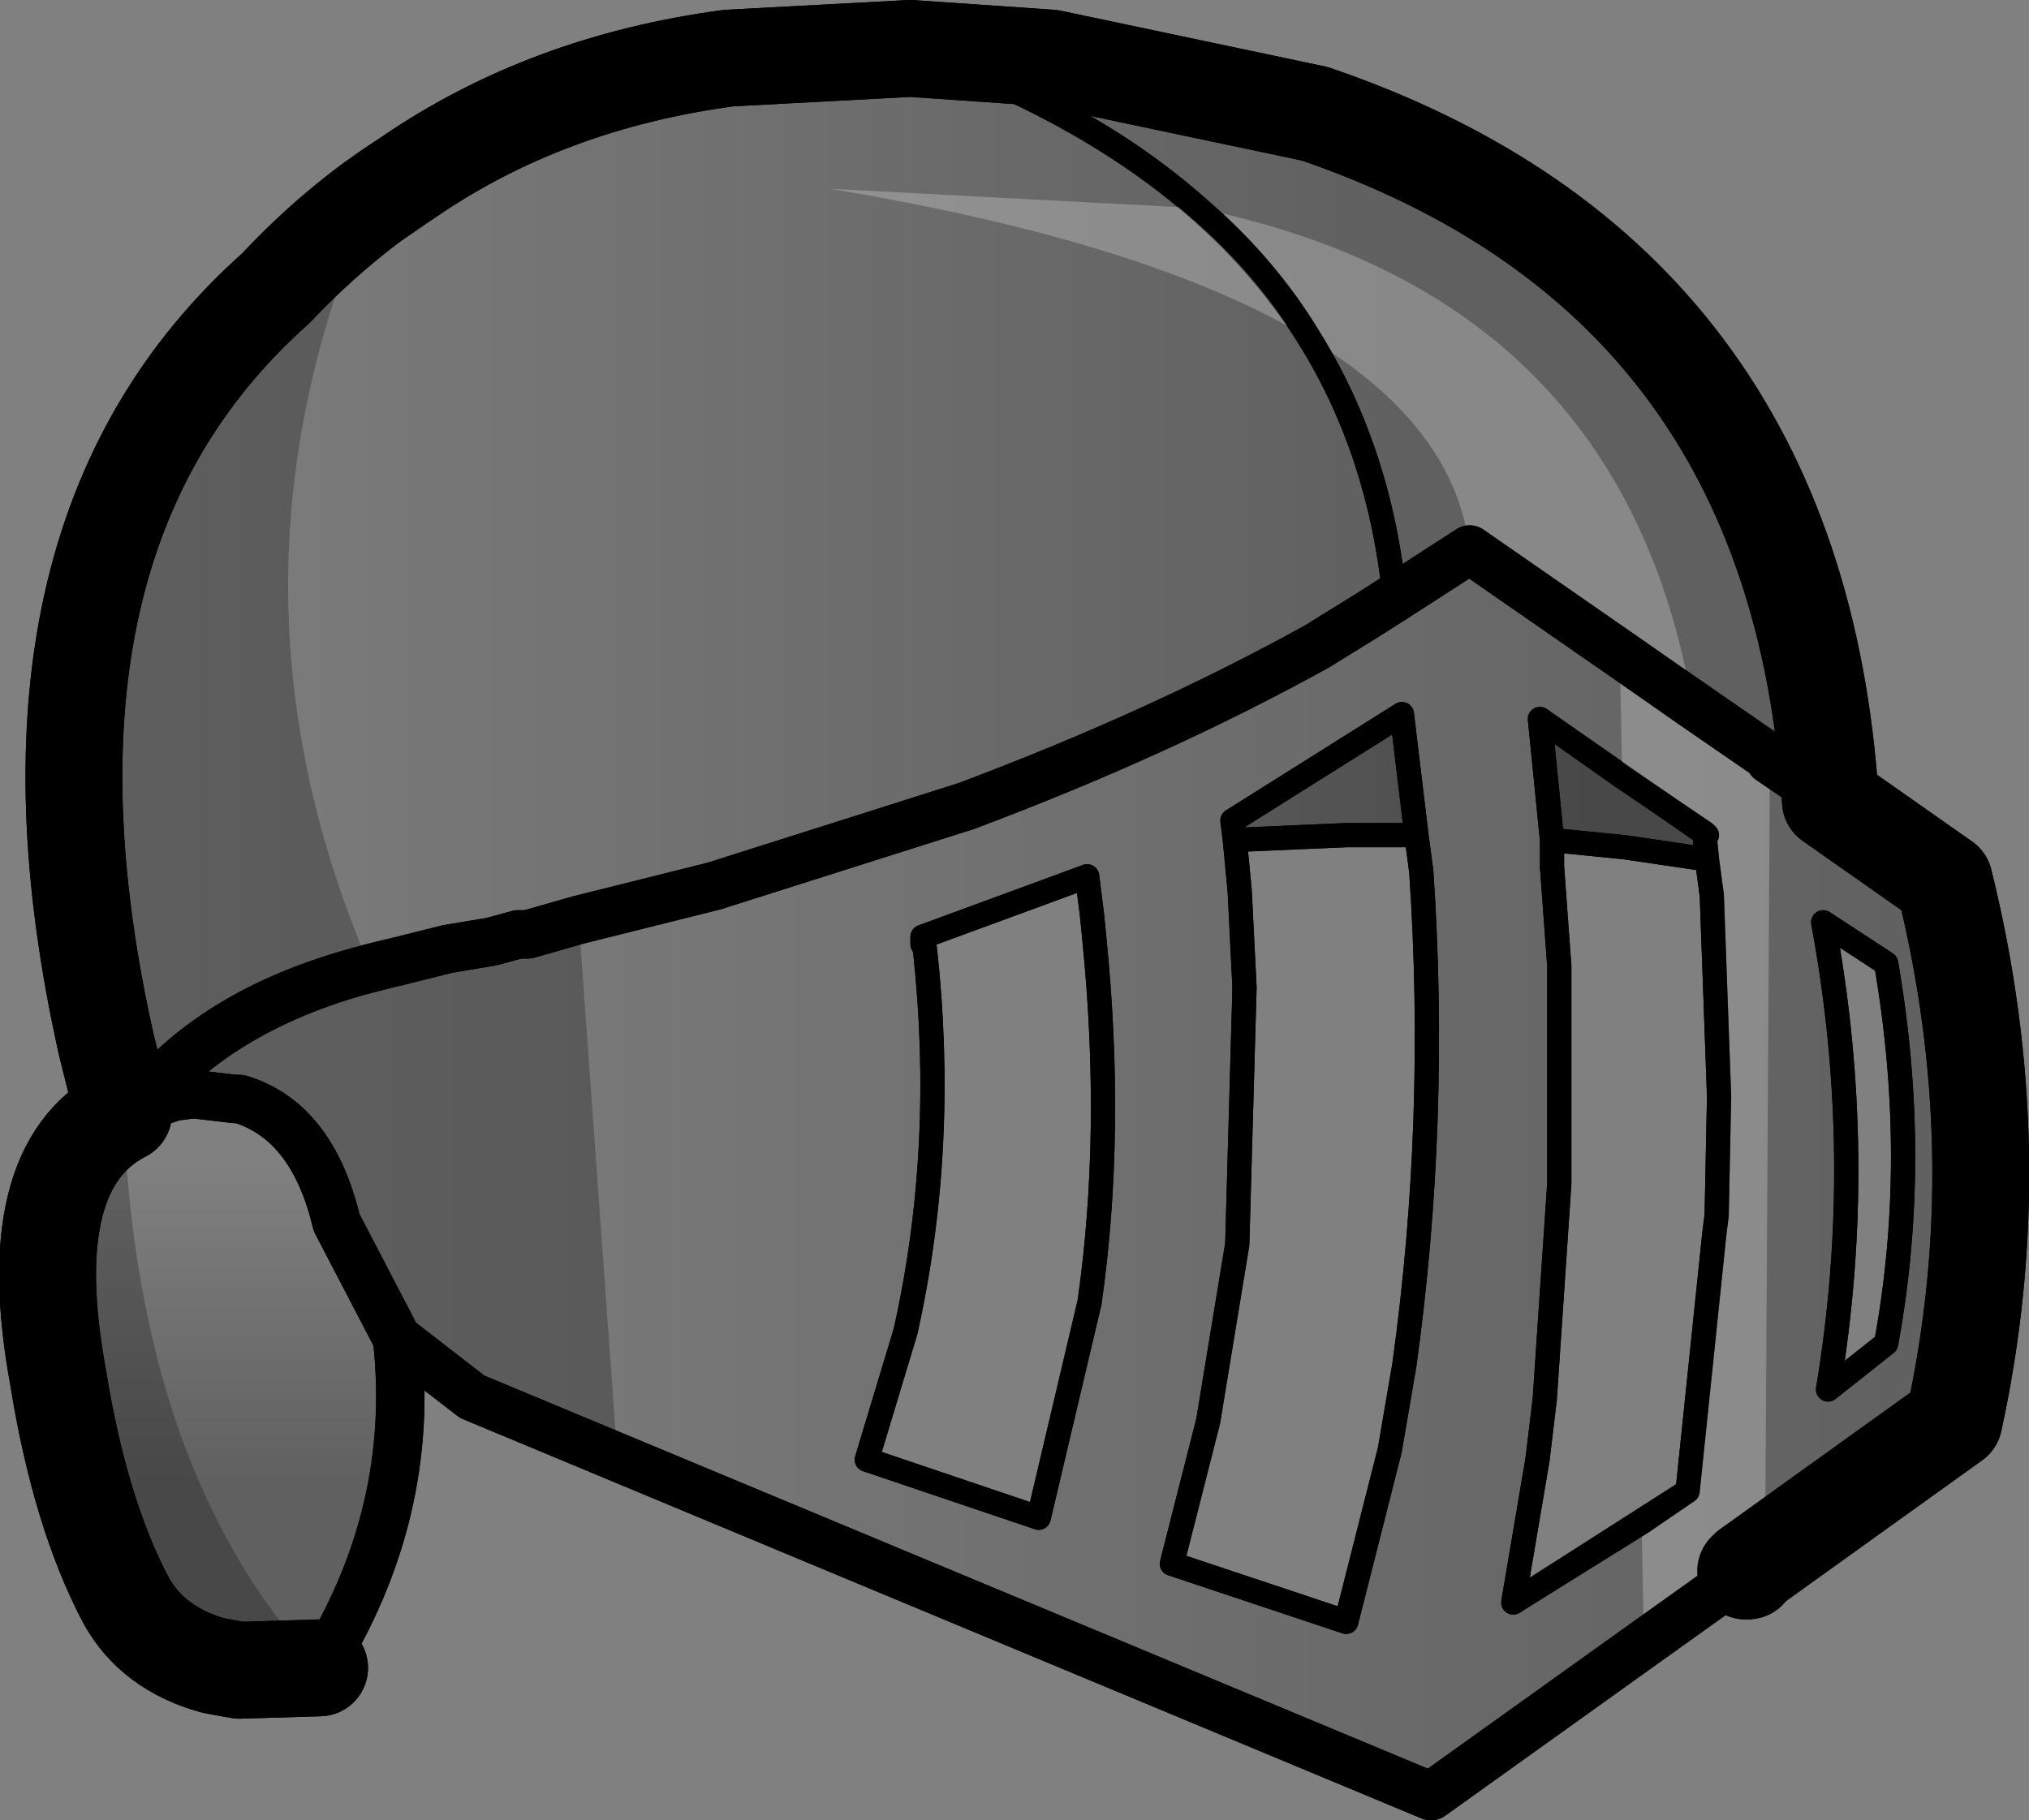 <?xml version="1.0" encoding="UTF-8" standalone="no"?>
<svg xmlns:xlink="http://www.w3.org/1999/xlink" height="37.6px" width="41.9px" xmlns="http://www.w3.org/2000/svg">
  <rect width="100%" height="100%" fill="#808080" stroke="none"/>
  <g transform="matrix(1.0, 0.0, 0.0, 1.0, -188.05, -90.0)">
    <path d="M225.85 106.55 L228.2 108.2 Q229.6 113.85 228.4 119.35 L224.15 122.4 224.1 122.45 217.6 127.1 197.8 118.85 196.25 117.65 195.0 115.25 Q194.5 113.15 193.0 112.7 L192.9 112.7 192.05 112.6 191.65 112.65 191.25 112.75 191.15 112.6 Q192.9 110.6 196.3 109.85 L197.3 109.6 198.2 109.45 198.75 109.3 198.95 109.35 198.95 109.3 200.0 109.0 202.8 108.3 208.0 106.65 Q212.0 105.15 215.25 103.35 L216.3 102.7 216.85 102.35 218.4 101.35 224.6 105.65 224.6 105.7 225.85 106.55 M227.0 109.9 L225.7 109.05 Q226.6 113.9 225.8 118.7 L227.0 117.75 Q227.7 113.95 227.0 109.9 M223.3 107.75 L223.25 107.25 223.3 107.25 219.85 104.85 220.1 107.35 220.1 107.9 220.25 109.95 220.25 114.45 219.95 118.9 219.8 120.15 219.3 123.1 222.9 120.8 223.45 115.5 223.5 115.1 223.55 112.65 223.4 108.5 223.3 107.75 M213.55 107.35 L213.65 108.4 213.75 110.4 213.6 115.7 213.0 119.35 212.25 122.3 215.85 123.5 216.75 119.95 217.05 118.2 Q217.75 113.15 217.4 108.0 L217.3 107.25 217.0 104.75 213.5 106.95 213.55 107.35 M210.65 109.4 L210.6 108.9 210.5 108.1 207.1 109.35 207.1 109.5 207.15 109.6 Q207.6 113.7 206.75 117.5 L205.95 120.15 209.5 121.35 210.55 116.9 Q211.05 113.4 210.65 109.4" fill="url(#gradient0)" fill-rule="evenodd" stroke="none"/>
    <path d="M190.6 113.0 L190.25 111.6 Q187.9 101.15 193.75 95.95 195.0 94.6 196.5 93.65 199.35 91.7 203.1 91.2 L206.85 91.0 209.75 91.2 215.2 92.35 Q225.15 95.75 225.85 106.55 L224.6 105.7 224.6 105.65 218.4 101.35 216.85 102.35 216.3 102.7 215.25 103.35 Q212.0 105.15 208.0 106.65 L202.8 108.3 200.0 109.0 198.95 109.3 198.75 109.3 198.2 109.45 197.3 109.6 196.3 109.85 Q192.9 110.6 191.15 112.6 L191.1 112.6 190.9 112.85 190.6 113.0 M206.85 91.0 Q216.05 94.25 216.85 102.35 216.05 94.25 206.85 91.0" fill="url(#gradient1)" fill-rule="evenodd" stroke="none"/>
    <path d="M220.1 107.35 L219.85 104.85 223.3 107.25 223.25 107.25 223.3 107.75 221.6 107.5 220.1 107.35 M213.55 107.35 L213.5 106.95 217.0 104.75 217.3 107.25 215.85 107.25 213.55 107.35" fill="url(#gradient2)" fill-rule="evenodd" stroke="none"/>
    <path d="M191.1 112.6 L191.15 112.6 191.25 112.75 191.1 112.6 M198.75 109.3 L198.95 109.3 198.95 109.35 198.75 109.3" fill="url(#gradient3)" fill-rule="evenodd" stroke="none"/>
    <path d="M196.25 117.65 Q196.65 121.25 194.65 124.45 L193.0 124.5 192.45 124.4 Q191.2 124.05 190.65 123.05 189.7 121.25 189.25 118.45 188.45 114.1 190.6 113.0 L191.65 112.65 192.05 112.6 192.9 112.7 193.0 112.7 Q194.5 113.15 195.0 115.25 L196.25 117.65" fill="url(#gradient4)" fill-rule="evenodd" stroke="none"/>
    <path d="M224.1 122.45 L217.6 127.1 197.8 118.85 196.25 117.65 Q196.65 121.25 194.65 124.45 M225.85 106.55 L224.6 105.7 224.6 105.65 218.4 101.35 216.85 102.35 M191.25 112.75 L191.65 112.65 192.05 112.6 192.9 112.7 193.0 112.7 Q194.5 113.15 195.0 115.25 L196.25 117.65 M190.9 112.85 L191.25 112.75 M190.6 113.0 L191.65 112.65" fill="none" stroke="#000000" stroke-linecap="round" stroke-linejoin="round" stroke-width="1.0"/>
    <path d="M216.85 102.35 Q216.05 94.25 206.85 91.0 M227.0 109.9 Q227.7 113.95 227.0 117.75 L225.8 118.7 Q226.6 113.9 225.7 109.05 L227.0 109.9 M223.3 107.75 L223.25 107.25 223.3 107.25 219.85 104.85 220.1 107.35 221.6 107.5 223.3 107.75 223.4 108.5 223.55 112.65 223.5 115.1 223.45 115.5 222.9 120.8 219.3 123.1 219.8 120.15 219.95 118.9 220.25 114.45 220.25 109.95 220.1 107.9 220.1 107.35 M217.3 107.25 L217.4 108.0 Q217.75 113.15 217.05 118.2 L216.75 119.95 215.85 123.5 212.25 122.3 213.0 119.35 213.6 115.7 213.75 110.4 213.65 108.4 213.55 107.35 213.5 106.95 217.0 104.75 217.3 107.25 215.85 107.25 213.55 107.35 M210.65 109.4 Q211.05 113.4 210.55 116.9 L209.5 121.35 205.95 120.15 206.75 117.5 Q207.6 113.7 207.15 109.6 L207.1 109.5 207.1 109.35 210.5 108.1 210.6 108.9 210.65 109.4" fill="none" stroke="#000000" stroke-linecap="round" stroke-linejoin="round" stroke-width="0.5"/>
    <path d="M190.6 113.0 L190.25 111.6 Q187.9 101.15 193.75 95.95 195.0 94.6 196.5 93.65 199.35 91.7 203.1 91.2 L206.85 91.0 209.75 91.2 215.2 92.35 Q225.15 95.75 225.85 106.55 L228.2 108.2 Q229.6 113.85 228.4 119.35 L224.15 122.4 224.15 122.45 M194.65 124.45 L193.0 124.5 192.45 124.4 Q191.2 124.05 190.65 123.05 189.7 121.25 189.25 118.45 188.45 114.1 190.6 113.0 M224.1 122.45 L224.15 122.4" fill="none" stroke="#000000" stroke-linecap="round" stroke-linejoin="round" stroke-width="2.0"/>
    <path d="M190.6 113.0 L190.9 112.85 191.1 112.6 191.15 112.6 Q192.9 110.6 196.3 109.85 L197.3 109.6 198.2 109.45 198.75 109.3 198.95 109.3 200.0 109.0 202.8 108.3 208.0 106.65 Q212.0 105.15 215.25 103.35 L216.3 102.7 216.85 102.35" fill="none" stroke="#000000" stroke-linecap="round" stroke-linejoin="round" stroke-width="1.0"/>
    <path d="M224.5 122.15 L224.15 122.4 224.1 122.45 222.0 123.95 221.95 121.45 222.9 120.8 223.45 115.5 223.5 115.1 223.55 112.65 223.4 108.5 223.3 107.75 223.25 107.25 223.3 107.25 223.25 107.2 221.55 106.05 221.5 103.5 218.4 101.35 Q218.1 98.8 215.1 97.0 211.8 95.0 205.2 93.9 L212.8 94.3 Q214.2 95.5 215.1 97.0 214.2 95.5 212.8 94.3 221.55 96.1 223.0 104.55 L224.6 105.65 224.6 105.7 224.5 122.15 M223.0 104.55 L221.5 103.5 223.0 104.55" fill="#ffffff" fill-opacity="0.251" fill-rule="evenodd" stroke="none"/>
    <path d="M221.55 106.05 L223.25 107.2 223.3 107.25 223.25 107.25 223.3 107.75 221.6 107.5 220.1 107.35 219.85 104.85 221.55 106.05 M213.55 107.35 L213.5 106.95 217.0 104.75 217.3 107.25 215.85 107.25 213.55 107.35" fill="url(#gradient5)" fill-rule="evenodd" stroke="none"/>
    <path d="M200.8 120.1 L197.8 118.85 196.25 117.65 195.0 115.25 Q194.5 113.15 193.0 112.7 L192.9 112.7 192.05 112.6 191.65 112.65 191.25 112.75 191.1 112.6 190.9 112.85 190.6 113.0 190.25 111.6 Q187.9 101.15 193.75 95.95 194.65 95.0 195.7 94.2 192.3 102.1 195.7 110.0 L196.3 109.85 197.3 109.6 198.2 109.45 198.75 109.3 198.95 109.3 200.0 109.0 200.8 120.1 M194.65 124.45 L193.0 124.5 192.7 124.45 192.45 124.4 Q191.2 124.05 190.65 123.05 189.7 121.25 189.25 118.45 188.45 114.1 190.6 113.0 190.9 120.45 194.65 124.45 M195.7 110.0 Q192.7 110.75 191.1 112.6 192.7 110.75 195.7 110.0" fill="#000000" fill-opacity="0.251" fill-rule="evenodd" stroke="none"/>
    <path d="M224.1 122.45 L222.0 123.95 217.6 127.1 200.8 120.1 197.8 118.85 196.25 117.65 Q196.65 121.25 194.65 124.45 M218.4 101.35 L221.5 103.5 223.0 104.55 224.6 105.65 224.6 105.7 225.85 106.55 M218.4 101.35 L216.85 102.35 M191.25 112.75 L191.65 112.65 192.05 112.6 192.9 112.7 193.0 112.7 Q194.5 113.15 195.0 115.25 L196.25 117.65 M190.9 112.85 L191.1 112.6 Q192.7 110.75 195.7 110.0 M191.25 112.75 L190.9 112.85 190.6 113.0 191.65 112.65" fill="none" stroke="#000000" stroke-linecap="round" stroke-linejoin="round" stroke-width="1.0"/>
    <path d="M216.85 102.35 Q216.55 99.35 215.1 97.0 214.2 95.5 212.8 94.3 210.5 92.25 206.85 91.0 M221.55 106.05 L223.25 107.2 223.3 107.25 223.25 107.25 223.3 107.75 223.4 108.5 223.55 112.65 223.5 115.1 223.45 115.5 222.9 120.8 221.95 121.45 219.3 123.1 219.8 120.15 219.95 118.9 220.25 114.45 220.25 109.95 220.1 107.9 220.1 107.35 219.85 104.85 221.55 106.05 M227.0 109.9 Q227.7 113.95 227.0 117.75 L225.8 118.7 Q226.6 113.9 225.7 109.05 L227.0 109.9 M217.3 107.25 L217.4 108.0 Q217.75 113.15 217.05 118.2 L216.75 119.95 215.85 123.5 212.25 122.3 213.0 119.35 213.6 115.7 213.75 110.4 213.65 108.4 213.55 107.35 213.5 106.95 217.0 104.75 217.3 107.25 215.85 107.25 213.55 107.35 M220.1 107.35 L221.6 107.5 223.3 107.75 M210.65 109.4 Q211.05 113.4 210.55 116.9 L209.5 121.35 205.95 120.15 206.75 117.5 Q207.6 113.7 207.15 109.6 L207.1 109.5 207.1 109.35 210.5 108.1 210.6 108.9 210.65 109.4" fill="none" stroke="#000000" stroke-linecap="round" stroke-linejoin="round" stroke-width="0.5"/>
    <path d="M195.7 94.2 L196.5 93.65 Q199.35 91.7 203.1 91.2 L206.85 91.0 209.75 91.2 215.2 92.35 Q225.15 95.75 225.85 106.55 L228.2 108.2 Q229.6 113.85 228.4 119.35 L224.5 122.15 224.15 122.4 224.1 122.45 M194.65 124.45 L193.0 124.5 192.7 124.45 192.45 124.4 Q191.2 124.05 190.65 123.05 189.7 121.25 189.25 118.45 188.45 114.1 190.6 113.0 L190.25 111.6 Q187.9 101.15 193.75 95.95 194.65 95.0 195.7 94.2" fill="none" stroke="#000000" stroke-linecap="round" stroke-linejoin="round" stroke-width="2.0"/>
    <path d="M195.7 110.0 L196.3 109.85 197.3 109.6 198.2 109.45 198.75 109.3 198.95 109.3 200.0 109.0 202.8 108.3 208.0 106.65 Q212.0 105.15 215.25 103.35 L216.3 102.7 216.85 102.35" fill="none" stroke="#000000" stroke-linecap="round" stroke-linejoin="round" stroke-width="1.0"/>
  </g>
  <defs>
    <linearGradient gradientTransform="matrix(0.023, 0.0, 0.0, 0.016, 210.05, 114.2)" gradientUnits="userSpaceOnUse" id="gradient0" spreadMethod="pad" x1="-819.2" x2="819.2">
      <stop offset="0.0" stop-color="#000000" stop-opacity="0.0"/>
      <stop offset="1.0" stop-color="#000000" stop-opacity="0.251"/>
    </linearGradient>
    <linearGradient gradientTransform="matrix(0.017, 0.0, 0.0, 0.013, 203.2, 101.95)" gradientUnits="userSpaceOnUse" id="gradient1" spreadMethod="pad" x1="-819.2" x2="819.2">
      <stop offset="0.0" stop-color="#000000" stop-opacity="0.0"/>
      <stop offset="1.0" stop-color="#000000" stop-opacity="0.251"/>
    </linearGradient>
    <linearGradient gradientTransform="matrix(0.015, 0.0, 0.0, 0.01, 208.95, 102.9)" gradientUnits="userSpaceOnUse" id="gradient2" spreadMethod="pad" x1="-819.2" x2="819.2">
      <stop offset="0.0" stop-color="#000000" stop-opacity="0.0"/>
      <stop offset="1.0" stop-color="#000000" stop-opacity="0.251"/>
    </linearGradient>
    <linearGradient gradientTransform="matrix(0.005, 0.0, 0.0, 0.006, 195.0, 114.15)" gradientUnits="userSpaceOnUse" id="gradient3" spreadMethod="pad" x1="-819.2" x2="819.2">
      <stop offset="0.0" stop-color="#000000" stop-opacity="0.0"/>
      <stop offset="1.0" stop-color="#000000" stop-opacity="0.251"/>
    </linearGradient>
    <linearGradient gradientTransform="matrix(0.0, 0.004, -0.004, 0.0, 192.7, 117.4)" gradientUnits="userSpaceOnUse" id="gradient4" spreadMethod="pad" x1="-819.2" x2="819.2">
      <stop offset="0.0" stop-color="#000000" stop-opacity="0.0"/>
      <stop offset="1.0" stop-color="#000000" stop-opacity="0.251"/>
    </linearGradient>
    <linearGradient gradientTransform="matrix(0.015, 0.0, 0.0, 0.01, 208.95, 102.9)" gradientUnits="userSpaceOnUse" id="gradient5" spreadMethod="pad" x1="-819.2" x2="819.2">
      <stop offset="0.0" stop-color="#000000" stop-opacity="0.0"/>
      <stop offset="1.0" stop-color="#000000" stop-opacity="0.251"/>
    </linearGradient>
  </defs>
</svg>
